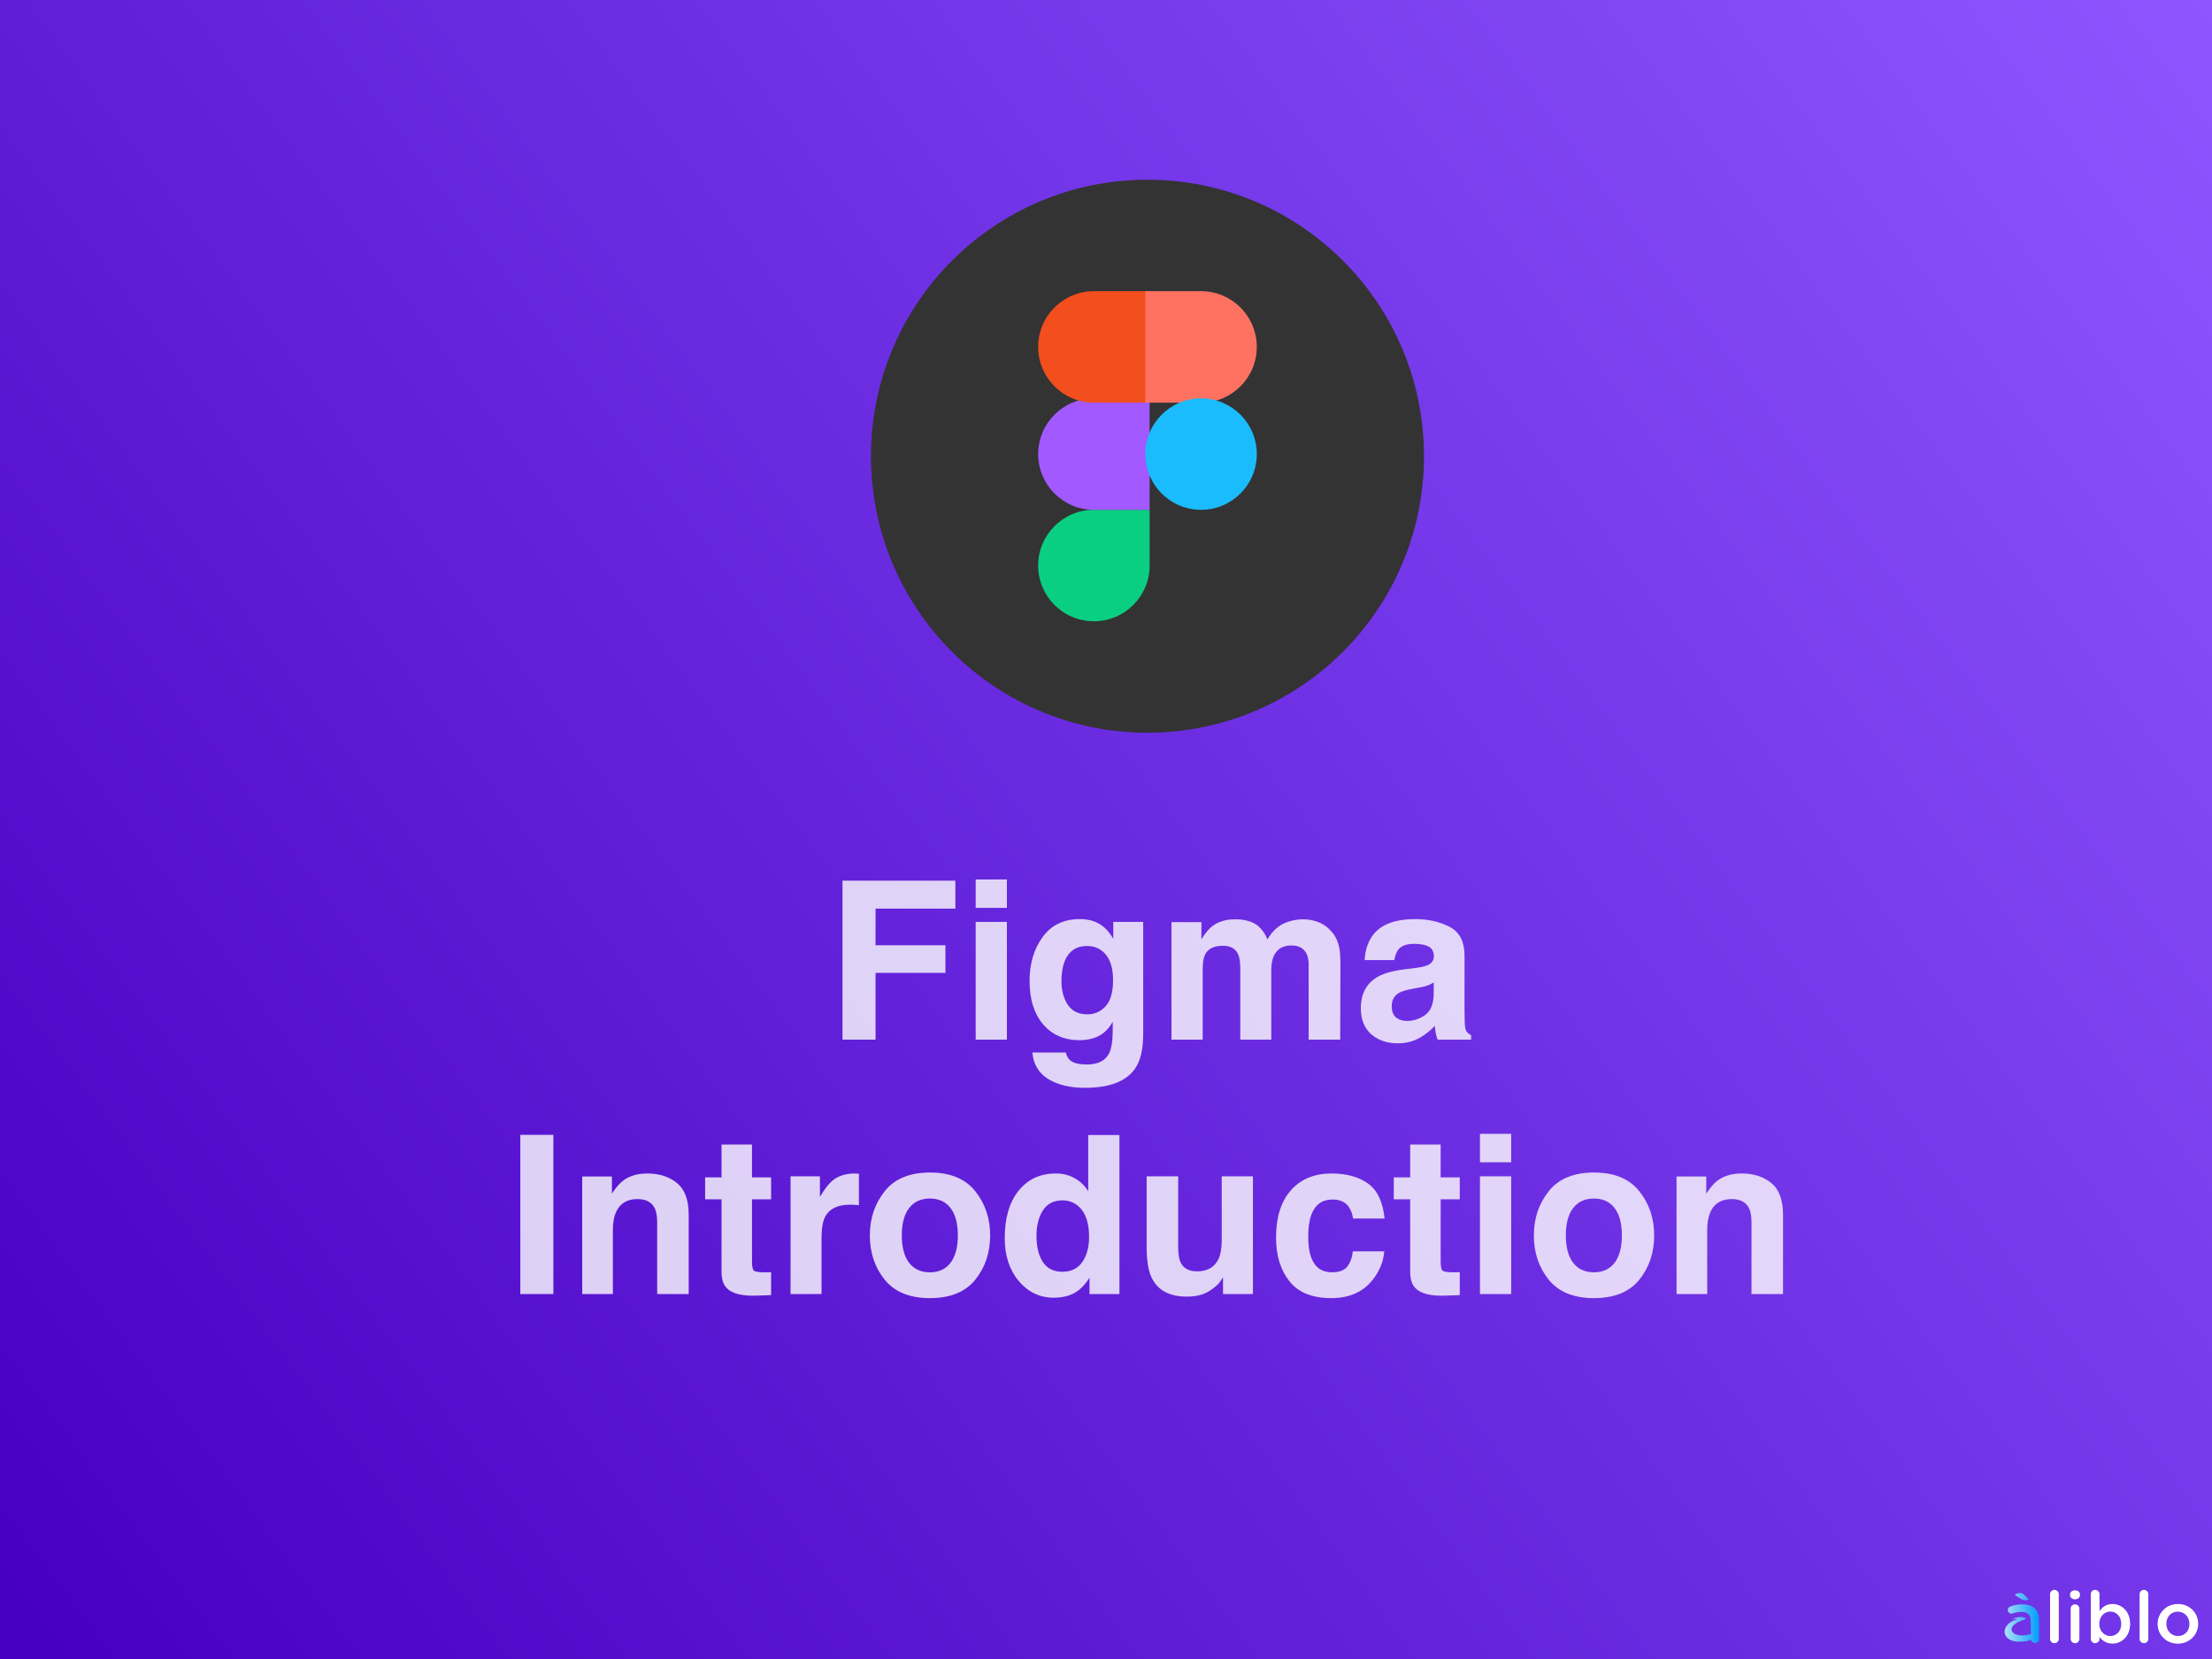 <svg width="800" height="600" viewBox="0 0 800 600" fill="none" xmlns="http://www.w3.org/2000/svg">
<rect width="800" height="600" fill="white"/>
<rect width="800" height="600" fill="url(#paint0_linear_5188_13028)"/>
<path d="M304.703 318.5H345.523V328.617H316.656V341.859H341.93V351.859H316.656V376H304.703V318.5ZM364.156 328.344H352.867V318.07H364.156V328.344ZM352.867 333.422H364.156V376H352.867V333.422ZM393.258 366.859C395.862 366.859 398.062 365.883 399.859 363.93C401.656 361.951 402.555 358.812 402.555 354.516C402.555 350.479 401.695 347.406 399.977 345.297C398.284 343.188 396.005 342.133 393.141 342.133C389.234 342.133 386.539 343.969 385.055 347.641C384.273 349.594 383.883 352.003 383.883 354.867C383.883 357.341 384.299 359.542 385.133 361.469C386.643 365.062 389.352 366.859 393.258 366.859ZM390.484 332.406C392.62 332.406 394.482 332.732 396.07 333.383C398.779 334.503 400.966 336.56 402.633 339.555V333.422H413.453V373.812C413.453 379.307 412.529 383.448 410.68 386.234C407.503 391.026 401.409 393.422 392.398 393.422C386.956 393.422 382.516 392.354 379.078 390.219C375.641 388.083 373.74 384.893 373.375 380.648H385.484C385.797 381.951 386.305 382.888 387.008 383.461C388.206 384.477 390.224 384.984 393.062 384.984C397.073 384.984 399.755 383.643 401.109 380.961C401.995 379.242 402.438 376.352 402.438 372.289V369.555C401.37 371.378 400.224 372.745 399 373.656C396.786 375.349 393.909 376.195 390.367 376.195C384.898 376.195 380.523 374.281 377.242 370.453C373.987 366.599 372.359 361.391 372.359 354.828C372.359 348.5 373.935 343.188 377.086 338.891C380.237 334.568 384.703 332.406 390.484 332.406ZM471.461 332.484C473.336 332.484 475.185 332.849 477.008 333.578C478.831 334.307 480.484 335.583 481.969 337.406C483.167 338.891 483.974 340.714 484.391 342.875C484.651 344.307 484.781 346.404 484.781 349.164L484.703 376H473.297V348.891C473.297 347.276 473.036 345.948 472.516 344.906C471.526 342.927 469.703 341.938 467.047 341.938C463.974 341.938 461.852 343.214 460.68 345.766C460.081 347.12 459.781 348.747 459.781 350.648V376H448.57V350.648C448.57 348.122 448.31 346.286 447.789 345.141C446.852 343.083 445.016 342.055 442.281 342.055C439.104 342.055 436.969 343.083 435.875 345.141C435.276 346.312 434.977 348.057 434.977 350.375V376H423.688V333.5H434.508V339.711C435.888 337.497 437.19 335.922 438.414 334.984C440.576 333.318 443.375 332.484 446.812 332.484C450.068 332.484 452.698 333.201 454.703 334.633C456.318 335.961 457.542 337.667 458.375 339.75C459.833 337.25 461.643 335.414 463.805 334.242C466.096 333.07 468.648 332.484 471.461 332.484ZM518.531 355.297C517.828 355.74 517.112 356.104 516.383 356.391C515.68 356.651 514.703 356.898 513.453 357.133L510.953 357.602C508.609 358.018 506.93 358.526 505.914 359.125C504.195 360.141 503.336 361.716 503.336 363.852C503.336 365.753 503.857 367.133 504.898 367.992C505.966 368.826 507.255 369.242 508.766 369.242C511.161 369.242 513.362 368.539 515.367 367.133C517.398 365.727 518.453 363.161 518.531 359.438V355.297ZM511.773 350.102C513.831 349.841 515.302 349.516 516.188 349.125C517.776 348.448 518.57 347.393 518.57 345.961C518.57 344.216 517.958 343.018 516.734 342.367C515.536 341.69 513.766 341.352 511.422 341.352C508.792 341.352 506.93 342.003 505.836 343.305C505.055 344.268 504.534 345.57 504.273 347.211H493.531C493.766 343.487 494.807 340.427 496.656 338.031C499.599 334.281 504.651 332.406 511.812 332.406C516.474 332.406 520.615 333.331 524.234 335.18C527.854 337.029 529.664 340.518 529.664 345.648V365.18C529.664 366.534 529.69 368.174 529.742 370.102C529.82 371.56 530.042 372.549 530.406 373.07C530.771 373.591 531.318 374.021 532.047 374.359V376H519.938C519.599 375.141 519.365 374.333 519.234 373.578C519.104 372.823 519 371.964 518.922 371C517.385 372.667 515.615 374.086 513.609 375.258C511.214 376.638 508.505 377.328 505.484 377.328C501.63 377.328 498.44 376.234 495.914 374.047C493.414 371.833 492.164 368.708 492.164 364.672C492.164 359.438 494.182 355.648 498.219 353.305C500.432 352.029 503.688 351.117 507.984 350.57L511.773 350.102ZM200.133 468H188.18V410.422H200.133V468ZM234.078 424.406C238.479 424.406 242.073 425.565 244.859 427.883C247.672 430.174 249.078 433.99 249.078 439.328V468H237.672V442.102C237.672 439.862 237.372 438.143 236.773 436.945C235.68 434.758 233.596 433.664 230.523 433.664C226.747 433.664 224.156 435.266 222.75 438.469C222.021 440.161 221.656 442.323 221.656 444.953V468H210.562V425.5H221.305V431.711C222.737 429.523 224.091 427.948 225.367 426.984C227.659 425.266 230.562 424.406 234.078 424.406ZM255.016 433.742V425.812H260.953V413.938H271.969V425.812H278.883V433.742H271.969V456.242C271.969 457.987 272.19 459.081 272.633 459.523C273.076 459.94 274.43 460.148 276.695 460.148C277.034 460.148 277.385 460.148 277.75 460.148C278.141 460.122 278.518 460.096 278.883 460.07V468.391L273.609 468.586C268.349 468.768 264.755 467.857 262.828 465.852C261.578 464.576 260.953 462.609 260.953 459.953V433.742H255.016ZM309.156 424.406C309.365 424.406 309.534 424.419 309.664 424.445C309.82 424.445 310.146 424.458 310.641 424.484V435.891C309.938 435.812 309.312 435.76 308.766 435.734C308.219 435.708 307.776 435.695 307.438 435.695C302.958 435.695 299.951 437.154 298.414 440.07C297.555 441.711 297.125 444.237 297.125 447.648V468H285.914V425.422H296.539V432.844C298.258 430.005 299.755 428.065 301.031 427.023C303.115 425.279 305.823 424.406 309.156 424.406ZM336.305 460.148C339.56 460.148 342.06 458.99 343.805 456.672C345.549 454.354 346.422 451.06 346.422 446.789C346.422 442.518 345.549 439.237 343.805 436.945C342.06 434.628 339.56 433.469 336.305 433.469C333.049 433.469 330.536 434.628 328.766 436.945C327.021 439.237 326.148 442.518 326.148 446.789C326.148 451.06 327.021 454.354 328.766 456.672C330.536 458.99 333.049 460.148 336.305 460.148ZM358.102 446.789C358.102 453.039 356.305 458.391 352.711 462.844C349.117 467.271 343.661 469.484 336.344 469.484C329.026 469.484 323.57 467.271 319.977 462.844C316.383 458.391 314.586 453.039 314.586 446.789C314.586 440.643 316.383 435.318 319.977 430.812C323.57 426.307 329.026 424.055 336.344 424.055C343.661 424.055 349.117 426.307 352.711 430.812C356.305 435.318 358.102 440.643 358.102 446.789ZM381.812 424.406C384.391 424.406 386.682 424.979 388.688 426.125C390.693 427.245 392.32 428.807 393.57 430.812V410.5H404.859V468H394.039V462.102C392.451 464.628 390.641 466.464 388.609 467.609C386.578 468.755 384.052 469.328 381.031 469.328C376.057 469.328 371.865 467.323 368.453 463.312C365.068 459.276 363.375 454.107 363.375 447.805C363.375 440.539 365.042 434.823 368.375 430.656C371.734 426.49 376.214 424.406 381.812 424.406ZM384.234 459.953C387.385 459.953 389.781 458.781 391.422 456.438C393.062 454.094 393.883 451.06 393.883 447.336C393.883 442.128 392.568 438.404 389.938 436.164C388.323 434.81 386.448 434.133 384.312 434.133C381.057 434.133 378.661 435.37 377.125 437.844C375.615 440.292 374.859 443.339 374.859 446.984C374.859 450.917 375.628 454.068 377.164 456.438C378.727 458.781 381.083 459.953 384.234 459.953ZM426.109 425.422V451.086C426.109 453.508 426.396 455.331 426.969 456.555C427.984 458.716 429.977 459.797 432.945 459.797C436.747 459.797 439.352 458.26 440.758 455.188C441.487 453.521 441.852 451.32 441.852 448.586V425.422H453.141V468H442.32V461.984C442.216 462.115 441.956 462.505 441.539 463.156C441.122 463.807 440.628 464.38 440.055 464.875C438.31 466.438 436.617 467.505 434.977 468.078C433.362 468.651 431.461 468.938 429.273 468.938C422.971 468.938 418.727 466.672 416.539 462.141C415.315 459.641 414.703 455.956 414.703 451.086V425.422H426.109ZM489.352 440.695C489.143 439.107 488.609 437.674 487.75 436.398C486.5 434.68 484.56 433.82 481.93 433.82C478.18 433.82 475.615 435.682 474.234 439.406C473.505 441.385 473.141 444.016 473.141 447.297C473.141 450.422 473.505 452.935 474.234 454.836C475.562 458.378 478.062 460.148 481.734 460.148C484.339 460.148 486.188 459.445 487.281 458.039C488.375 456.633 489.039 454.81 489.273 452.57H500.641C500.38 455.956 499.156 459.159 496.969 462.18C493.479 467.049 488.31 469.484 481.461 469.484C474.612 469.484 469.573 467.453 466.344 463.391C463.115 459.328 461.5 454.055 461.5 447.57C461.5 440.253 463.284 434.562 466.852 430.5C470.419 426.438 475.341 424.406 481.617 424.406C486.956 424.406 491.318 425.604 494.703 428C498.115 430.396 500.133 434.628 500.758 440.695H489.352ZM504.078 433.742V425.812H510.016V413.938H521.031V425.812H527.945V433.742H521.031V456.242C521.031 457.987 521.253 459.081 521.695 459.523C522.138 459.94 523.492 460.148 525.758 460.148C526.096 460.148 526.448 460.148 526.812 460.148C527.203 460.122 527.581 460.096 527.945 460.07V468.391L522.672 468.586C517.411 468.768 513.818 467.857 511.891 465.852C510.641 464.576 510.016 462.609 510.016 459.953V433.742H504.078ZM546.539 420.344H535.25V410.07H546.539V420.344ZM535.25 425.422H546.539V468H535.25V425.422ZM576.461 460.148C579.716 460.148 582.216 458.99 583.961 456.672C585.706 454.354 586.578 451.06 586.578 446.789C586.578 442.518 585.706 439.237 583.961 436.945C582.216 434.628 579.716 433.469 576.461 433.469C573.206 433.469 570.693 434.628 568.922 436.945C567.177 439.237 566.305 442.518 566.305 446.789C566.305 451.06 567.177 454.354 568.922 456.672C570.693 458.99 573.206 460.148 576.461 460.148ZM598.258 446.789C598.258 453.039 596.461 458.391 592.867 462.844C589.273 467.271 583.818 469.484 576.5 469.484C569.182 469.484 563.727 467.271 560.133 462.844C556.539 458.391 554.742 453.039 554.742 446.789C554.742 440.643 556.539 435.318 560.133 430.812C563.727 426.307 569.182 424.055 576.5 424.055C583.818 424.055 589.273 426.307 592.867 430.812C596.461 435.318 598.258 440.643 598.258 446.789ZM629.859 424.406C634.26 424.406 637.854 425.565 640.641 427.883C643.453 430.174 644.859 433.99 644.859 439.328V468H633.453V442.102C633.453 439.862 633.154 438.143 632.555 436.945C631.461 434.758 629.378 433.664 626.305 433.664C622.529 433.664 619.938 435.266 618.531 438.469C617.802 440.161 617.438 442.323 617.438 444.953V468H606.344V425.5H617.086V431.711C618.518 429.523 619.872 427.948 621.148 426.984C623.44 425.266 626.344 424.406 629.859 424.406Z" fill="white" fill-opacity="0.8"/>
<path d="M315 165C315 109.772 359.772 65 415 65C470.228 65 515 109.772 515 165C515 220.228 470.228 265 415 265C359.772 265 315 220.228 315 165Z" fill="#333333"/>
<path d="M395.62 224.69C406.751 224.69 415.775 215.666 415.775 204.535V184.38H395.62C384.488 184.38 375.465 193.404 375.465 204.535C375.465 215.666 384.488 224.69 395.62 224.69Z" fill="#0ACF83"/>
<path d="M375.465 164.225C375.465 153.093 384.488 144.07 395.62 144.07H415.775V184.38H395.62C384.488 184.38 375.465 175.356 375.465 164.225Z" fill="#A259FF"/>
<path d="M375.465 125.465C375.465 114.334 384.488 105.31 395.62 105.31H415.775V145.62H395.62C384.488 145.62 375.465 136.596 375.465 125.465Z" fill="#F24E1E"/>
<path d="M414.225 105.31H434.38C445.511 105.31 454.535 114.334 454.535 125.465C454.535 136.596 445.511 145.62 434.38 145.62H414.225V105.31Z" fill="#FF7262"/>
<path d="M454.535 164.225C454.535 175.356 445.511 184.38 434.38 184.38C423.248 184.38 414.225 175.356 414.225 164.225C414.225 153.093 423.248 144.07 434.38 144.07C445.511 144.07 454.535 153.093 454.535 164.225Z" fill="#1ABCFE"/>
<path d="M741.436 592.713C741.436 593.599 742.139 594.276 742.999 594.276C743.884 594.276 744.588 593.599 744.588 592.713V576.563C744.588 575.703 743.884 575 742.999 575C742.113 575 741.436 575.703 741.436 576.563V592.713Z" fill="white"/>
<path d="M748.655 576.849C748.655 577.787 749.436 578.412 750.452 578.412C751.468 578.412 752.249 577.787 752.249 576.849V576.693C752.249 575.755 751.468 575.156 750.452 575.156C749.436 575.156 748.655 575.755 748.655 576.693V576.849ZM748.889 592.713C748.889 593.599 749.592 594.276 750.452 594.276C751.338 594.276 752.041 593.599 752.041 592.713V581.825C752.041 580.939 751.338 580.236 750.452 580.236C749.566 580.236 748.889 580.939 748.889 581.825V592.713Z" fill="white"/>
<path d="M756.16 592.713C756.16 593.573 756.864 594.276 757.723 594.276C758.609 594.276 759.312 593.573 759.312 592.713V592.01C760.276 593.287 761.709 594.433 764.001 594.433C767.257 594.433 770.383 591.854 770.383 587.295V587.243C770.383 582.658 767.231 580.106 764.001 580.106C761.761 580.106 760.328 581.252 759.312 582.685V576.563C759.312 575.677 758.609 575 757.723 575C756.838 575 756.16 575.677 756.16 576.563V592.713ZM763.246 591.698C761.11 591.698 759.234 589.926 759.234 587.295V587.243C759.234 584.612 761.11 582.841 763.246 582.841C765.382 582.841 767.179 584.586 767.179 587.243V587.295C767.179 590.004 765.408 591.698 763.246 591.698Z" fill="white"/>
<path d="M773.819 592.713C773.819 593.599 774.522 594.276 775.382 594.276C776.268 594.276 776.971 593.599 776.971 592.713V576.563C776.971 575.703 776.268 575 775.382 575C774.496 575 773.819 575.703 773.819 576.563V592.713Z" fill="white"/>
<path d="M787.629 594.459C791.875 594.459 795.001 591.203 795.001 587.295V587.243C795.001 583.31 791.901 580.106 787.681 580.106C783.461 580.106 780.335 583.362 780.335 587.295V587.347C780.335 591.255 783.435 594.459 787.629 594.459ZM787.681 591.698C785.232 591.698 783.487 589.692 783.487 587.295V587.243C783.487 584.847 785.102 582.867 787.629 582.867C790.103 582.867 791.849 584.873 791.849 587.295V587.347C791.849 589.718 790.234 591.698 787.681 591.698Z" fill="white"/>
<path d="M736.96 590.09C735.74 590.65 734.453 591.046 733.208 591.294C728.074 592.314 725.36 589.099 729.634 586.781C730.099 586.529 730.632 586.291 731.228 586.075L732.011 585.826C732.241 585.763 732.463 585.661 732.534 585.515C732.905 584.723 729.731 584.467 727.622 585.589C728.458 585.431 729.186 585.408 729.668 585.609C724.878 586.845 723.788 590.757 726.335 592.642C727.649 593.615 729.127 593.873 731.832 593.682C733.637 593.555 735.48 592.837 736.96 591.969V590.09Z" fill="url(#paint1_linear_5188_13028)"/>
<path d="M734.542 592.784C734.542 593.607 735.171 594.165 736.03 594.165C736.89 594.165 737.478 593.644 737.478 592.784V586.011C737.478 584.214 737.009 582.755 735.993 581.765C735.029 580.775 733.492 580.228 731.434 580.228C729.637 580.228 728.308 580.541 727.006 581.036C726.537 581.218 726.146 581.713 726.146 582.286C726.146 583.016 726.745 583.589 727.475 583.589C727.631 583.589 727.787 583.563 727.97 583.511C728.829 583.172 729.819 582.964 731.018 582.964C733.232 582.964 734.43 584.006 734.43 585.959V585.968L734.542 592.784Z" fill="url(#paint2_linear_5188_13028)"/>
<path d="M733.611 578.379C733.611 578.591 733.273 578.721 732.805 578.721C732.077 578.721 731.583 578.64 730.984 578.282L729.216 577.24C728.956 577.093 728.774 576.93 728.774 576.751C728.774 576.442 729.814 576.116 730.646 576.116C731.192 576.116 731.609 576.295 731.895 576.589L733.377 578.021C733.481 578.119 733.611 578.265 733.611 578.379Z" fill="url(#paint3_linear_5188_13028)"/>
<defs>
<linearGradient id="paint0_linear_5188_13028" x1="800" y1="0" x2="-2.419" y2="596.747" gradientUnits="userSpaceOnUse">
<stop stop-color="#8E56FF"/>
<stop offset="0.984" stop-color="#4700C2"/>
</linearGradient>
<linearGradient id="paint1_linear_5188_13028" x1="719.394" y1="601.3" x2="738.186" y2="600.76" gradientUnits="userSpaceOnUse">
<stop stop-color="white"/>
<stop offset="1" stop-color="#009AF9"/>
</linearGradient>
<linearGradient id="paint2_linear_5188_13028" x1="719.394" y1="601.3" x2="738.186" y2="600.76" gradientUnits="userSpaceOnUse">
<stop stop-color="white"/>
<stop offset="1" stop-color="#009AF9"/>
</linearGradient>
<linearGradient id="paint3_linear_5188_13028" x1="719.394" y1="601.3" x2="738.186" y2="600.76" gradientUnits="userSpaceOnUse">
<stop stop-color="white"/>
<stop offset="1" stop-color="#009AF9"/>
</linearGradient>
</defs>
</svg>
